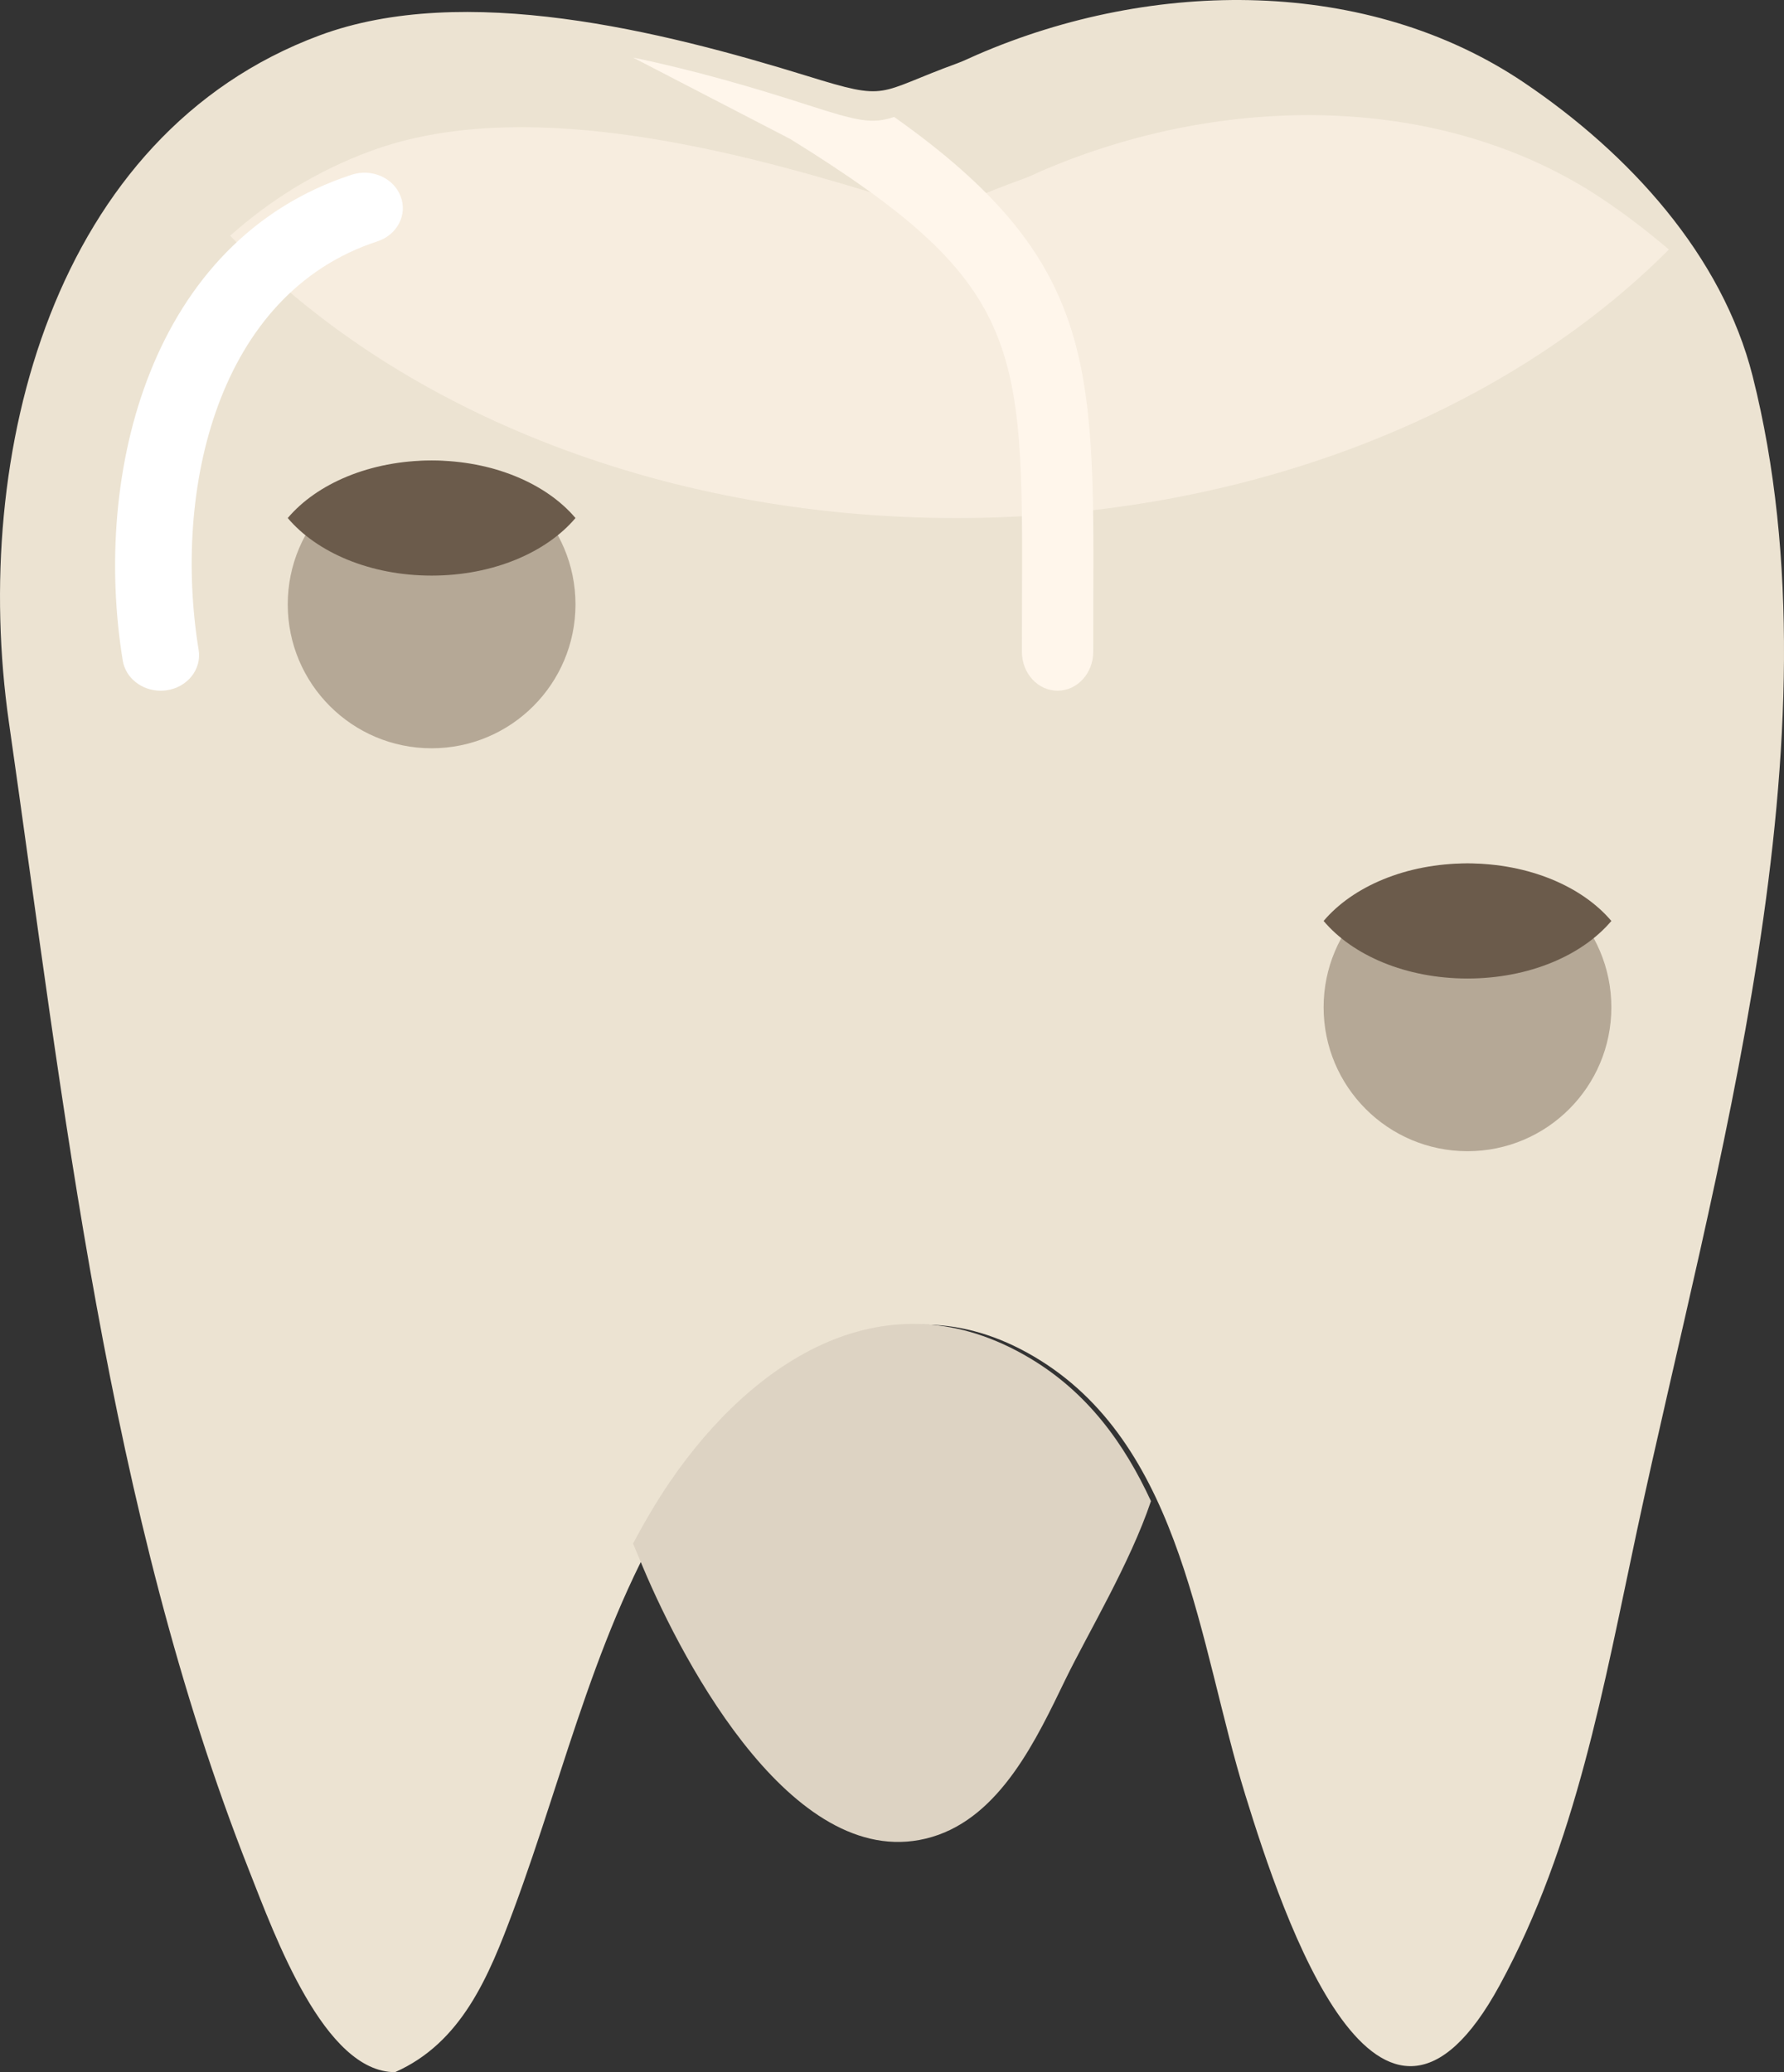 <?xml version="1.0" encoding="UTF-8"?>
<svg width="31px" height="36px" viewBox="0 0 31 36" version="1.1" xmlns="http://www.w3.org/2000/svg" xmlns:xlink="http://www.w3.org/1999/xlink">
    <rect x="0" y="0" width="31" height="36" fill="#333333" stroke="none"/>
    <!-- Generator: Sketch 50.2 (55047) - http://www.bohemiancoding.com/sketch -->
    <title>caries</title>
    <desc>Created with Sketch.</desc>
    <defs></defs>
    <g id="Page-1" stroke="none" stroke-width="1" fill="none" fill-rule="evenodd">
        <g id="⟶-Questions" transform="translate(-305, -221)" fill-rule="nonzero">
            <g id="caries" transform="translate(305, 221)">
                <path d="M30.455,6.535 C32.048,12.848 29.773,20.376 28.446,26.588 C27.869,29.288 27.386,32.052 26.062,34.485 C23.966,38.337 22.296,33.308 21.638,31.18 C20.829,28.566 20.565,25.188 18.075,23.633 C15.593,22.083 13.291,23.667 11.854,25.872 C10.398,28.106 9.846,30.702 8.922,33.187 C8.495,34.336 8.024,35.486 6.865,36 C5.635,36 4.781,33.644 4.33,32.5 C1.865,26.258 1.107,19.184 0.155,12.549 C-0.514,7.881 0.929,2.333 5.553,0.615 C8.065,-0.319 11.507,0.542 14.023,1.319 C15.468,1.767 15.202,1.621 16.642,1.097 C16.752,1.056 16.861,1.002 16.974,0.953 C20.056,-0.384 23.771,-0.394 26.483,1.435 C28.313,2.67 29.925,4.436 30.455,6.535 Z" id="Shape" fill="#ECE3D2"></path>
                <path d="M29,4.335 C28.626,4.018 28.237,3.718 27.833,3.449 C25.061,1.602 21.267,1.612 18.118,2.962 C18.003,3.012 17.892,3.067 17.778,3.108 C16.307,3.637 16.579,3.784 15.103,3.333 C12.533,2.547 9.017,1.678 6.45,2.621 C5.504,2.968 4.694,3.476 4,4.095 C6.802,7.062 11.407,9 16.619,9 C21.689,9 26.18,7.164 29,4.335 Z" id="Shape" fill="#F7EDDF"></path>
                <path d="M2.791,12 C2.467,12 2.183,11.782 2.133,11.476 C1.6,8.211 2.617,4.177 6.11,3.036 C6.457,2.922 6.839,3.089 6.961,3.41 C7.085,3.73 6.903,4.081 6.556,4.194 C3.775,5.102 2.998,8.51 3.452,11.294 C3.506,11.629 3.256,11.942 2.892,11.993 C2.858,11.998 2.824,12 2.791,12 Z" id="Shape" fill="#FFFFFF"></path>
                <path d="M17.898,23.597 C15.4,22.105 13.083,23.63 11.636,25.751 C11.4,26.097 11.194,26.455 11,26.816 C11.057,26.953 11.112,27.085 11.175,27.234 C11.885,28.919 13.839,32.614 16.197,31.913 C17.39,31.558 18.018,30.2 18.514,29.177 C18.901,28.382 19.637,27.159 20,26.079 C19.537,25.079 18.901,24.195 17.898,23.597 Z" id="Shape" fill="#DDD3C3"></path>
                <path d="M18.998,10.432 C19.013,6.292 19.007,4.489 15.538,2.032 C15.153,2.159 14.915,2.108 14.037,1.825 C13.118,1.528 12.076,1.222 11,1 L13.732,2.415 C17.778,4.919 17.775,5.976 17.759,10.428 L17.757,11.322 C17.757,11.697 18.034,12 18.377,12 C18.719,12 18.997,11.697 18.997,11.322 L18.998,10.432 Z" id="Shape" fill="#FFF6EB"></path>
                <circle id="Oval" fill="#B5A896" cx="7.5" cy="10.5" r="2.5"></circle>
                <circle id="Oval" fill="#B5A896" cx="25.5" cy="17.5" r="2.5"></circle>
                <path d="M7.5,10 C8.572,10 9.497,9.595 10,9 C9.497,8.405 8.572,8 7.5,8 C6.428,8 5.503,8.405 5,9 C5.503,9.595 6.428,10 7.5,10 Z" id="Shape" fill="#6B5B4B"></path>
                <path d="M25.5,17 C26.572,17 27.497,16.596 28,16 C27.497,15.405 26.572,15 25.5,15 C24.428,15 23.503,15.405 23,16 C23.503,16.596 24.428,17 25.5,17 Z" id="Shape" fill="#6B5B4B"></path>
            </g>
        </g>
    </g>
</svg>